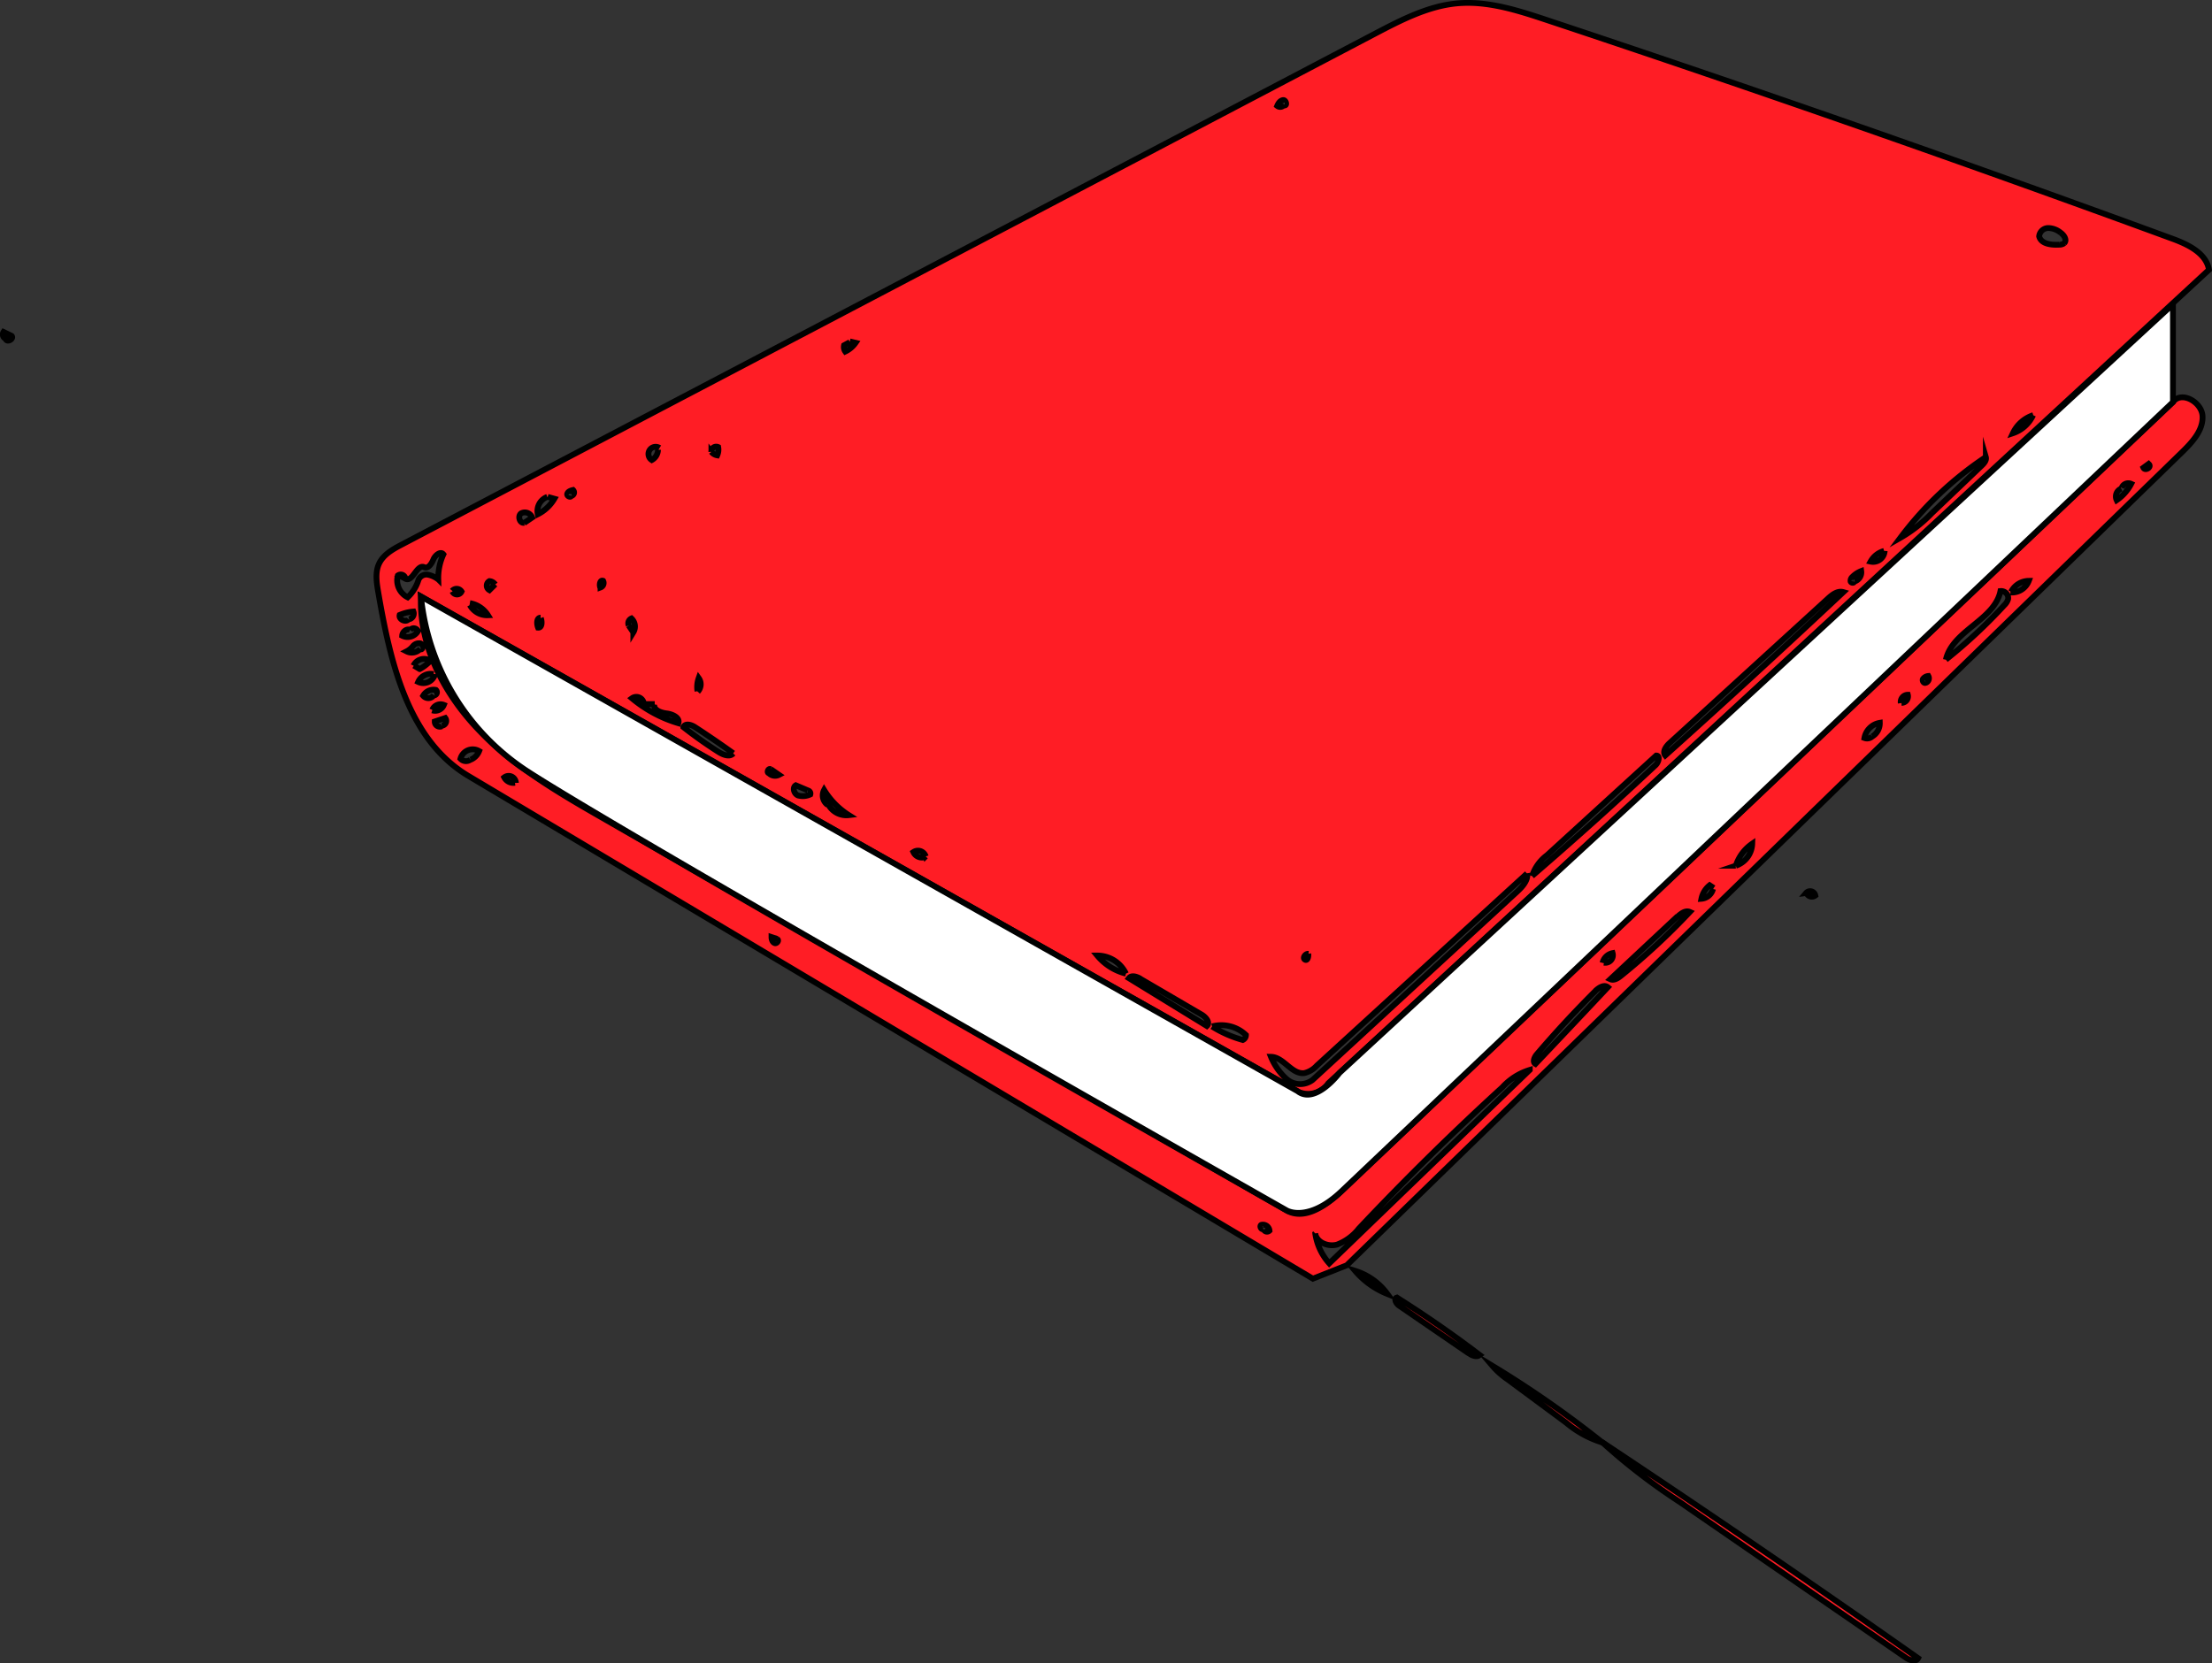 <svg id="Layer_1" data-name="Layer 1" xmlns="http://www.w3.org/2000/svg" xmlns:xlink="http://www.w3.org/1999/xlink" viewBox="0 0 381.33 286.79"><rect x="0" y="0" width="381.33" height="286.79" fill="#333333" stroke="none"/><defs><clipPath id="clip-path" transform="translate(0 0)"><rect width="381.33" height="286.79" fill="none"/></clipPath></defs><title>Asset 2</title><g clip-path="url(#clip-path)"><path d="M289.58,259a105,105,0,0,1-13.43-10.36q27.51,18.27,54.52,37.29c-.37.73-1.48.36-2.15-.11L289.58,259" transform="translate(0 0)" fill="#ff1d25"/><path d="M289.58,259a105,105,0,0,1-13.43-10.36q27.51,18.27,54.52,37.29c-.37.73-1.48.36-2.15-.11Z" transform="translate(0 0)" fill="none" stroke="#000" stroke-miterlimit="10"/><path d="M270,245.33l-10.08-7.46a13.26,13.26,0,0,1-2.66-2.37,179.19,179.19,0,0,1,19,13.25,17.73,17.73,0,0,1-6.23-3.42" transform="translate(0 0)" fill="#ff1d25"/><path d="M270,245.33l-10.08-7.46a13.26,13.26,0,0,1-2.66-2.37,179.19,179.19,0,0,1,19,13.25A17.73,17.73,0,0,1,270,245.33Z" transform="translate(0 0)" fill="none" stroke="#000" stroke-miterlimit="10"/><path d="M253.06,233.28l-11.9-8.16c-.5-.34-.93-1.22-.35-1.38q7.36,4.65,14.3,9.92c-.59.46-1.43,0-2-.38" transform="translate(0 0)" fill="#ff1d25"/><path d="M253.06,233.28l-11.9-8.16c-.5-.34-.93-1.22-.35-1.38q7.36,4.65,14.3,9.92C254.51,234.12,253.67,233.7,253.06,233.28Z" transform="translate(0 0)" fill="none" stroke="#000" stroke-miterlimit="10"/><path d="M239.18,223.13a14.29,14.29,0,0,1-5.58-4,10.91,10.91,0,0,1,5.58,4" transform="translate(0 0)" fill="#ff1d25"/><path d="M239.18,223.13a14.29,14.29,0,0,1-5.58-4A10.91,10.91,0,0,1,239.18,223.13Z" transform="translate(0 0)" fill="none" stroke="#000" stroke-miterlimit="10"/><path d="M1,58.43a.81.81,0,0,1-.39-1.19L2,57.91c.45.49-.72,1.21-1,.59Z" transform="translate(0 0)" fill="#ff1d25"/><path d="M1,58.43a.81.81,0,0,1-.39-1.19L2,57.91c.45.49-.72,1.21-1,.59Z" transform="translate(0 0)" fill="none" stroke="#000" stroke-miterlimit="10"/><path d="M152.89,155.47a1.7,1.7,0,0,1,1.84,1,1.67,1.67,0,0,1-1.93-1Z" transform="translate(0 0)" fill="#ff1d25"/><path d="M152.89,155.47a1.7,1.7,0,0,1,1.84,1,1.67,1.67,0,0,1-1.93-1Z" transform="translate(0 0)" fill="none" stroke="#000" stroke-miterlimit="10"/><path d="M311.34,154a.92.92,0,0,1,1.61.42,1,1,0,0,1-1.53-.43Z" transform="translate(0 0)" fill="#ff1d25"/><path d="M311.34,154a.92.92,0,0,1,1.61.42,1,1,0,0,1-1.53-.43Z" transform="translate(0 0)" fill="none" stroke="#000" stroke-miterlimit="10"/><path d="M222.7,187.6,72.57,102.86c-.33,8.77,4.2,17.17,10.36,23.43s13.88,10.7,21.5,15.07l117.36,67.36c3.13,1.8,6.88-.86,9.49-3.35L374.6,69.33c1.45-2,5,0,5.1,2.46s-1.83,4.52-3.61,6.25L232.17,218.18l-5.84,2.31L80.75,133.8c-10.46-6.23-13.49-19.71-15.55-31.71-.29-1.68-.56-3.5.2-5s2.34-2.39,3.83-3.17L237.17,5.74c4.41-2.31,9-4.67,13.92-5.15,5.29-.51,10.51,1.18,15.56,2.86q54.16,18,107.76,37.68c2.75,1,5.92,2.5,6.4,5.39L229,186.78a4.23,4.23,0,0,1-6.25.82M112.87,121.41H111a1.3,1.3,0,0,0-2.06-1,22.45,22.45,0,0,0,8,4.3c.32-.95-1-1.57-2-1.69s-2.31-.58-2.15-1.56m150.45,29.17L227,183.76a4.18,4.18,0,0,1-2.16,1.28c-2.17.26-3.55-2.77-5.74-2.81a10.39,10.39,0,0,0,2.74,3.87,3.56,3.56,0,0,0,4.41.14l35.22-32.42c.95-.87,2-2,1.81-3.24m-36.54,62.1a9.82,9.82,0,0,0,2.41,5.17l34.57-33.36a10.57,10.57,0,0,0-4.73,3q-12.82,11.7-24.73,24.35a8.73,8.73,0,0,1-3.76,2.77c-1.52.42-3.48-.33-3.76-1.88M295,121.58l-7.18,6.55c-.62.56-1.27,1.49-.74,2.14q15.51-13.91,30.7-28.17c-1-.29-1.93.44-2.68,1.13l-4.62,4.22L295,121.58m-30.89,29.48q10.84-9.34,21.3-19.12c.53-.49.83-1.66.11-1.66l-18.84,17.2a7.17,7.17,0,0,0-2.56,3.58m69-62.65,8.51-8.12c.42-.4.87-.93.71-1.48a59.82,59.82,0,0,0-14.74,13.93,24.44,24.44,0,0,0,5.51-4.33m2.34,25.34a88,88,0,0,0,10.08-9.4,2.33,2.33,0,0,0,.66-1.07,1.22,1.22,0,0,0-1.33-1.36c-1,5-8.3,6.81-9.41,11.84M275,170.92q-5.25,5.23-10.07,10.88c-.42.49-.78,1.34-.23,1.66q6.25-6.6,12.48-13.23c-.65-.53-1.59.09-2.19.68m-199.43-71a9.63,9.63,0,0,1,.88-4.32c-.47-.62-1.42.14-1.72.86s-.88,1.67-1.59,1.35c-1.27-.57-2,2.66-3.23,2a.82.82,0,0,0-1.32-.56A3.26,3.26,0,0,0,70.28,103a6.81,6.81,0,0,0,1.86-3,1.48,1.48,0,0,1,1.63-.9,4.34,4.34,0,0,1,1.82.84M289.2,158,277.6,168.85c.63.29,1.33-.17,1.86-.6a117.65,117.65,0,0,0,11.86-11c-.74-.33-1.54.26-2.13.82m-92.58,10.7c-.63-.37-1.55-.69-2-.1l13.44,8.25c.64-.59-.19-1.58-.95-2l-10.51-6.14m-70.18-38.89q-3.25-2.33-6.6-4.51c-.64-.42-1.68-.73-2,0a74.31,74.31,0,0,0,6.07,4.29c.78.49,1.9.94,2.52.26m229.45-88c.54-.5,0-1.39-.63-1.82a3.47,3.47,0,0,0-2.14-.79,1.59,1.59,0,0,0-1.55,1.43c.33,1.33,2.11,1.52,3.47,1.44a1.35,1.35,0,0,0,.86-.26M208.95,177a19.94,19.94,0,0,0,5.3,2.33.94.94,0,0,0,.54-.86,6.15,6.15,0,0,0-5.84-1.48m-66.15-38.25a3.54,3.54,0,0,0,3.54,1.82,13.35,13.35,0,0,1-4.27-4.34,2,2,0,0,0,.61,2.58m51.42,29.09a5.46,5.46,0,0,0-4.95-3.12,9.38,9.38,0,0,0,4.95,3.12M94.35,85.68a2.6,2.6,0,0,0-1.64,3A6.94,6.94,0,0,0,95.57,86l-1.15-.32M81.14,131a2.67,2.67,0,0,0,1.46-1.49,2.19,2.19,0,0,0-3.22,1.32,1.3,1.3,0,0,0,1.73.16m241.66-4a2.65,2.65,0,0,0,1.29-2.35,3.23,3.23,0,0,0-2.65,2.62,1.3,1.3,0,0,0,1.35-.27m-23.52,22.29a4.15,4.15,0,0,0,2.83-3.8,7.33,7.33,0,0,0-2.83,3.8m-160-13-2.05-.87c-.63.38-.32,1.46.36,1.75a3.05,3.05,0,0,0,2.14-.17.54.54,0,0,0-.43-.69M365.7,84.25a1.46,1.46,0,0,0-.8,2,7.76,7.76,0,0,0,2.5-2.82,1.21,1.21,0,0,0-1.64.69M350.52,71.59A5.91,5.91,0,0,0,347,74.71a5.94,5.94,0,0,0,3.49-3.12m-3.9,30.57a3.12,3.12,0,0,0,3.16-2,3.44,3.44,0,0,0-3.05,1.89M71.35,114.77l1,.6a7.2,7.2,0,0,0,1.85-1.42,2,2,0,0,0-2.92.83m3.45,1.46a2.37,2.37,0,0,0-2.64,1.35A2.09,2.09,0,0,0,75,116.25M81,104.33a3.38,3.38,0,0,0,3.12,1.76A4.62,4.62,0,0,0,81,104m-10.3,4.62c-.59-.29-1.33.3-1.37,1a2.07,2.07,0,0,0,2.73-.8.81.81,0,0,0-1.36-.2m-.17-1.84a1,1,0,0,0,.74-1.33,7.6,7.6,0,0,0-2.37.59c-.21.78,1.08,1.38,1.54.73m19.9-16.58,1.4-.95a1.35,1.35,0,0,0-1.91-.72c-.63.47-.24,1.76.54,1.63m23.33-12.91a1.24,1.24,0,0,0-1.34,2.09,2.06,2.06,0,0,0,1.07-1.78m182,75.57-.7-.47a4,4,0,0,0-1.42,2.33,2.24,2.24,0,0,0,2-1.69M72.56,112c.47-.1.36-.91-.09-1.06a1.35,1.35,0,0,0-1.28.48,3.33,3.33,0,0,1-1.1.9,2,2,0,0,0,2.38-.43m2.46,8a.54.54,0,0,0,.22-.92,2.06,2.06,0,0,0-2.2,1,1.16,1.16,0,0,0,1.86-.11M324.8,95a3.84,3.84,0,0,0-2.33,1.84A2,2,0,0,0,324.9,95M76.15,125.14a.83.83,0,0,0,.61-1.33l-1.81.6a.87.87,0,0,0,1.21.83M276.51,166a1.31,1.31,0,0,0,1.49-1.65,2.2,2.2,0,0,0-1.73,1.68m43.48-65.78a1.64,1.64,0,0,0,1.11-1.78,4.37,4.37,0,0,0-1.52,1,.87.87,0,0,0-.31.79c.09.28.6.34.63,0M88.93,135a1.24,1.24,0,0,0-2-.95,1.77,1.77,0,0,0,1.84.93M146.51,59l-1,.54a1.33,1.33,0,0,0,.21,1.08,4.56,4.56,0,0,0,1.78-1.51l-1-.24m13.08,88.8a1.39,1.39,0,0,0-2.12-.74,1.62,1.62,0,0,0,2.08.83m-51.16-39.9.8,1.19a1.93,1.93,0,0,0-.32-2.41.91.91,0,0,0-.48,1.2M74.52,122.49a1.62,1.62,0,0,0,2-.94,1.54,1.54,0,0,0-2,.85m10.85-21.63a1.36,1.36,0,0,0-1-.57.89.89,0,0,0,0,1.56l1-1m37.27-22.84a1.63,1.63,0,0,0,1,.6,2.37,2.37,0,0,0,.17-1.43.84.84,0,0,0-1.18.82m10.2,54.72c-.38-.2-.71.6-.29.69a1.48,1.48,0,0,0,1.75.29l-1.45-1M78,102a.86.86,0,0,0,1.57,0,1,1,0,0,0-1.61-.12M217.85,212a.61.61,0,0,0,1,.21,1.14,1.14,0,0,0-1.42-1c-.35.22,0,.89.38.73m110-90.74a1.12,1.12,0,0,0,1.08-1.4,1.24,1.24,0,0,0-1.21,1.44M93.19,106.51c-.7,0-.69,1.07-.43,1.72.69.05.72-1,.47-1.66M221.46,18.18c.49,0,.22-1-.28-.92s-.81.54-1,1a.82.82,0,0,0,1.23-.25M120.29,119.27a1.84,1.84,0,0,0,.16-2.35,4.6,4.6,0,0,0-.21,2.27M332,117.74a.83.83,0,0,0,.43-1.18,1.29,1.29,0,0,0-.93.52c-.17.33.19.84.5.64M98.58,85.49a.61.61,0,0,0,.21-1c-.4.09-.88.26-1,.66s.63.73.7.32M134,161.91l-1-.33c0,.42.16.91.55,1.05s.82-.52.43-.68m91.59,2.52c-.54-.06-1.07.71-.62,1s.66-.52.58-1m-122-63.17a.82.82,0,0,0,.44-1.15c-.53-.21-.71.73-.45,1.24M370.4,80l-.89.65c.26.58,1.36,0,1-.54Z" transform="translate(0 0)" fill="#ff1d25"/><path d="M222.7,187.6,72.57,102.86c-.33,8.77,4.2,17.17,10.36,23.43s13.88,10.7,21.5,15.07l117.36,67.36c3.13,1.8,6.88-.86,9.49-3.35L374.6,69.33c1.45-2,5,0,5.1,2.46s-1.83,4.52-3.61,6.25L232.17,218.18l-5.84,2.31L80.75,133.8c-10.46-6.23-13.49-19.71-15.55-31.71-.29-1.68-.56-3.5.2-5s2.34-2.39,3.83-3.17L237.17,5.74c4.41-2.31,9-4.67,13.92-5.15,5.29-.51,10.51,1.18,15.56,2.86q54.16,18,107.76,37.68c2.75,1,5.92,2.5,6.4,5.39L229,186.78a4.23,4.23,0,0,1-6.25.82M112.87,121.41H111a1.3,1.3,0,0,0-2.06-1,22.45,22.45,0,0,0,8,4.3c.32-.95-1-1.57-2-1.69s-2.31-.58-2.15-1.56m150.45,29.17L227,183.76a4.18,4.18,0,0,1-2.16,1.28c-2.17.26-3.55-2.77-5.74-2.81a10.39,10.39,0,0,0,2.74,3.87,3.56,3.56,0,0,0,4.41.14l35.22-32.42c.95-.87,2-2,1.81-3.24m-36.54,62.1a9.82,9.82,0,0,0,2.41,5.17l34.57-33.36a10.57,10.57,0,0,0-4.73,3q-12.82,11.7-24.73,24.35a8.73,8.73,0,0,1-3.76,2.77c-1.52.42-3.48-.33-3.76-1.88M295,121.58l-7.18,6.55c-.62.56-1.27,1.49-.74,2.14q15.51-13.91,30.7-28.17c-1-.29-1.93.44-2.68,1.13l-4.62,4.22L295,121.58m-30.89,29.48q10.84-9.34,21.3-19.12c.53-.49.83-1.66.11-1.66l-18.84,17.2a7.17,7.17,0,0,0-2.56,3.58m69-62.65,8.51-8.12c.42-.4.87-.93.71-1.48a59.82,59.82,0,0,0-14.74,13.93,24.44,24.44,0,0,0,5.51-4.33m2.34,25.34a88,88,0,0,0,10.08-9.4,2.33,2.33,0,0,0,.66-1.07,1.22,1.22,0,0,0-1.33-1.36c-1,5-8.3,6.81-9.41,11.84M275,170.92q-5.25,5.23-10.07,10.88c-.42.49-.78,1.34-.23,1.66q6.25-6.6,12.48-13.23c-.65-.53-1.59.09-2.19.68m-199.43-71a9.63,9.63,0,0,1,.88-4.32c-.47-.62-1.42.14-1.72.86s-.88,1.67-1.59,1.35c-1.27-.57-2,2.66-3.23,2a.82.82,0,0,0-1.32-.56A3.26,3.26,0,0,0,70.28,103a6.81,6.81,0,0,0,1.86-3,1.48,1.48,0,0,1,1.63-.9,4.34,4.34,0,0,1,1.82.84M289.2,158,277.6,168.85c.63.29,1.33-.17,1.86-.6a117.65,117.65,0,0,0,11.86-11c-.74-.33-1.54.26-2.13.82m-92.58,10.7c-.63-.37-1.55-.69-2-.1l13.44,8.25c.64-.59-.19-1.58-.95-2l-10.51-6.14m-70.18-38.89q-3.25-2.33-6.6-4.51c-.64-.42-1.68-.73-2,0a74.31,74.31,0,0,0,6.07,4.29c.78.49,1.9.94,2.52.26m229.45-88c.54-.5,0-1.39-.63-1.82a3.47,3.47,0,0,0-2.14-.79,1.59,1.59,0,0,0-1.55,1.43c.33,1.33,2.11,1.52,3.47,1.44a1.35,1.35,0,0,0,.86-.26M208.95,177a19.94,19.94,0,0,0,5.3,2.33.94.94,0,0,0,.54-.86,6.15,6.15,0,0,0-5.84-1.48m-66.15-38.25a3.54,3.54,0,0,0,3.54,1.82,13.35,13.35,0,0,1-4.27-4.34,2,2,0,0,0,.61,2.58m51.42,29.09a5.46,5.46,0,0,0-4.95-3.12,9.38,9.38,0,0,0,4.95,3.12M94.35,85.68a2.6,2.6,0,0,0-1.64,3A6.94,6.94,0,0,0,95.57,86l-1.15-.32M81.14,131a2.67,2.67,0,0,0,1.46-1.49,2.19,2.19,0,0,0-3.22,1.32,1.3,1.3,0,0,0,1.73.16m241.66-4a2.65,2.65,0,0,0,1.29-2.35,3.23,3.23,0,0,0-2.65,2.62,1.3,1.3,0,0,0,1.35-.27m-23.52,22.29a4.15,4.15,0,0,0,2.83-3.8,7.33,7.33,0,0,0-2.83,3.8m-160-13-2.05-.87c-.63.38-.32,1.46.36,1.75a3.05,3.05,0,0,0,2.14-.17.54.54,0,0,0-.43-.69M365.7,84.25a1.46,1.46,0,0,0-.8,2,7.76,7.76,0,0,0,2.5-2.82,1.21,1.21,0,0,0-1.64.69M350.52,71.59A5.91,5.91,0,0,0,347,74.71a5.94,5.94,0,0,0,3.49-3.12m-3.9,30.57a3.12,3.12,0,0,0,3.16-2,3.44,3.44,0,0,0-3.05,1.89M71.35,114.77l1,.6a7.2,7.2,0,0,0,1.85-1.42,2,2,0,0,0-2.92.83m3.45,1.46a2.37,2.37,0,0,0-2.64,1.35A2.09,2.09,0,0,0,75,116.25M81,104.33a3.38,3.38,0,0,0,3.12,1.76A4.62,4.62,0,0,0,81,104m-10.3,4.62c-.59-.29-1.33.3-1.37,1a2.07,2.07,0,0,0,2.73-.8.81.81,0,0,0-1.36-.2m-.17-1.84a1,1,0,0,0,.74-1.33,7.6,7.6,0,0,0-2.37.59c-.21.78,1.08,1.38,1.54.73m19.9-16.58,1.4-.95a1.35,1.35,0,0,0-1.91-.72c-.63.47-.24,1.76.54,1.63m23.33-12.91a1.24,1.24,0,0,0-1.34,2.09,2.06,2.06,0,0,0,1.07-1.78m182,75.57-.7-.47a4,4,0,0,0-1.42,2.33,2.24,2.24,0,0,0,2-1.69M72.56,112c.47-.1.36-.91-.09-1.06a1.35,1.35,0,0,0-1.28.48,3.33,3.33,0,0,1-1.1.9,2,2,0,0,0,2.38-.43m2.46,8a.54.54,0,0,0,.22-.92,2.06,2.06,0,0,0-2.2,1,1.16,1.16,0,0,0,1.86-.11M324.8,95a3.84,3.84,0,0,0-2.33,1.84A2,2,0,0,0,324.9,95M76.15,125.14a.83.83,0,0,0,.61-1.33l-1.81.6a.87.87,0,0,0,1.21.83M276.51,166a1.31,1.31,0,0,0,1.49-1.65,2.2,2.2,0,0,0-1.73,1.68m43.48-65.78a1.64,1.64,0,0,0,1.11-1.78,4.37,4.37,0,0,0-1.52,1,.87.87,0,0,0-.31.79c.09.28.6.34.63,0M88.93,135a1.24,1.24,0,0,0-2-.95,1.77,1.77,0,0,0,1.84.93M146.51,59l-1,.54a1.33,1.33,0,0,0,.21,1.08,4.56,4.56,0,0,0,1.78-1.51l-1-.24m13.08,88.8a1.39,1.39,0,0,0-2.12-.74,1.62,1.62,0,0,0,2.08.83m-51.16-39.9.8,1.19a1.93,1.93,0,0,0-.32-2.41.91.91,0,0,0-.48,1.2M74.52,122.49a1.62,1.62,0,0,0,2-.94,1.54,1.54,0,0,0-2,.85m10.85-21.63a1.36,1.36,0,0,0-1-.57.89.89,0,0,0,0,1.56l1-1m37.27-22.84a1.63,1.63,0,0,0,1,.6,2.37,2.37,0,0,0,.17-1.43.84.84,0,0,0-1.18.82m10.2,54.72c-.38-.2-.71.6-.29.69a1.48,1.48,0,0,0,1.75.29l-1.45-1M78,102a.86.86,0,0,0,1.57,0,1,1,0,0,0-1.61-.12M217.85,212a.61.61,0,0,0,1,.21,1.14,1.14,0,0,0-1.42-1c-.35.22,0,.89.38.73m110-90.74a1.12,1.12,0,0,0,1.08-1.4,1.24,1.24,0,0,0-1.21,1.44M93.19,106.51c-.7,0-.69,1.07-.43,1.72.69.05.72-1,.47-1.66M221.46,18.18c.49,0,.22-1-.28-.92s-.81.54-1,1a.82.82,0,0,0,1.23-.25M120.29,119.27a1.84,1.84,0,0,0,.16-2.35,4.6,4.6,0,0,0-.21,2.27M332,117.74a.83.83,0,0,0,.43-1.18,1.29,1.29,0,0,0-.93.52c-.17.33.19.84.5.64M98.58,85.49a.61.61,0,0,0,.21-1c-.4.09-.88.26-1,.66s.63.73.7.32M134,161.91l-1-.33c0,.42.16.91.55,1.05s.82-.52.43-.68m91.59,2.52c-.54-.06-1.07.71-.62,1s.66-.52.58-1m-122-63.17a.82.82,0,0,0,.44-1.15c-.53-.21-.71.73-.45,1.24M370.4,80l-.89.65c.26.58,1.36,0,1-.54Z" transform="translate(0 0)" fill="none" stroke="#000" stroke-miterlimit="10"/></g><path d="M374.6,69.33V52.46L230.92,185s-4.16,5.56-7.23,3.15L72.57,102.86a40.83,40.83,0,0,0,18.25,30.07c17.4,11.33,131,75.79,131,75.79s3.67,2.19,9.49-3.35Z" transform="translate(0 0)" fill="#fff" stroke="#000" stroke-miterlimit="10"/></svg>